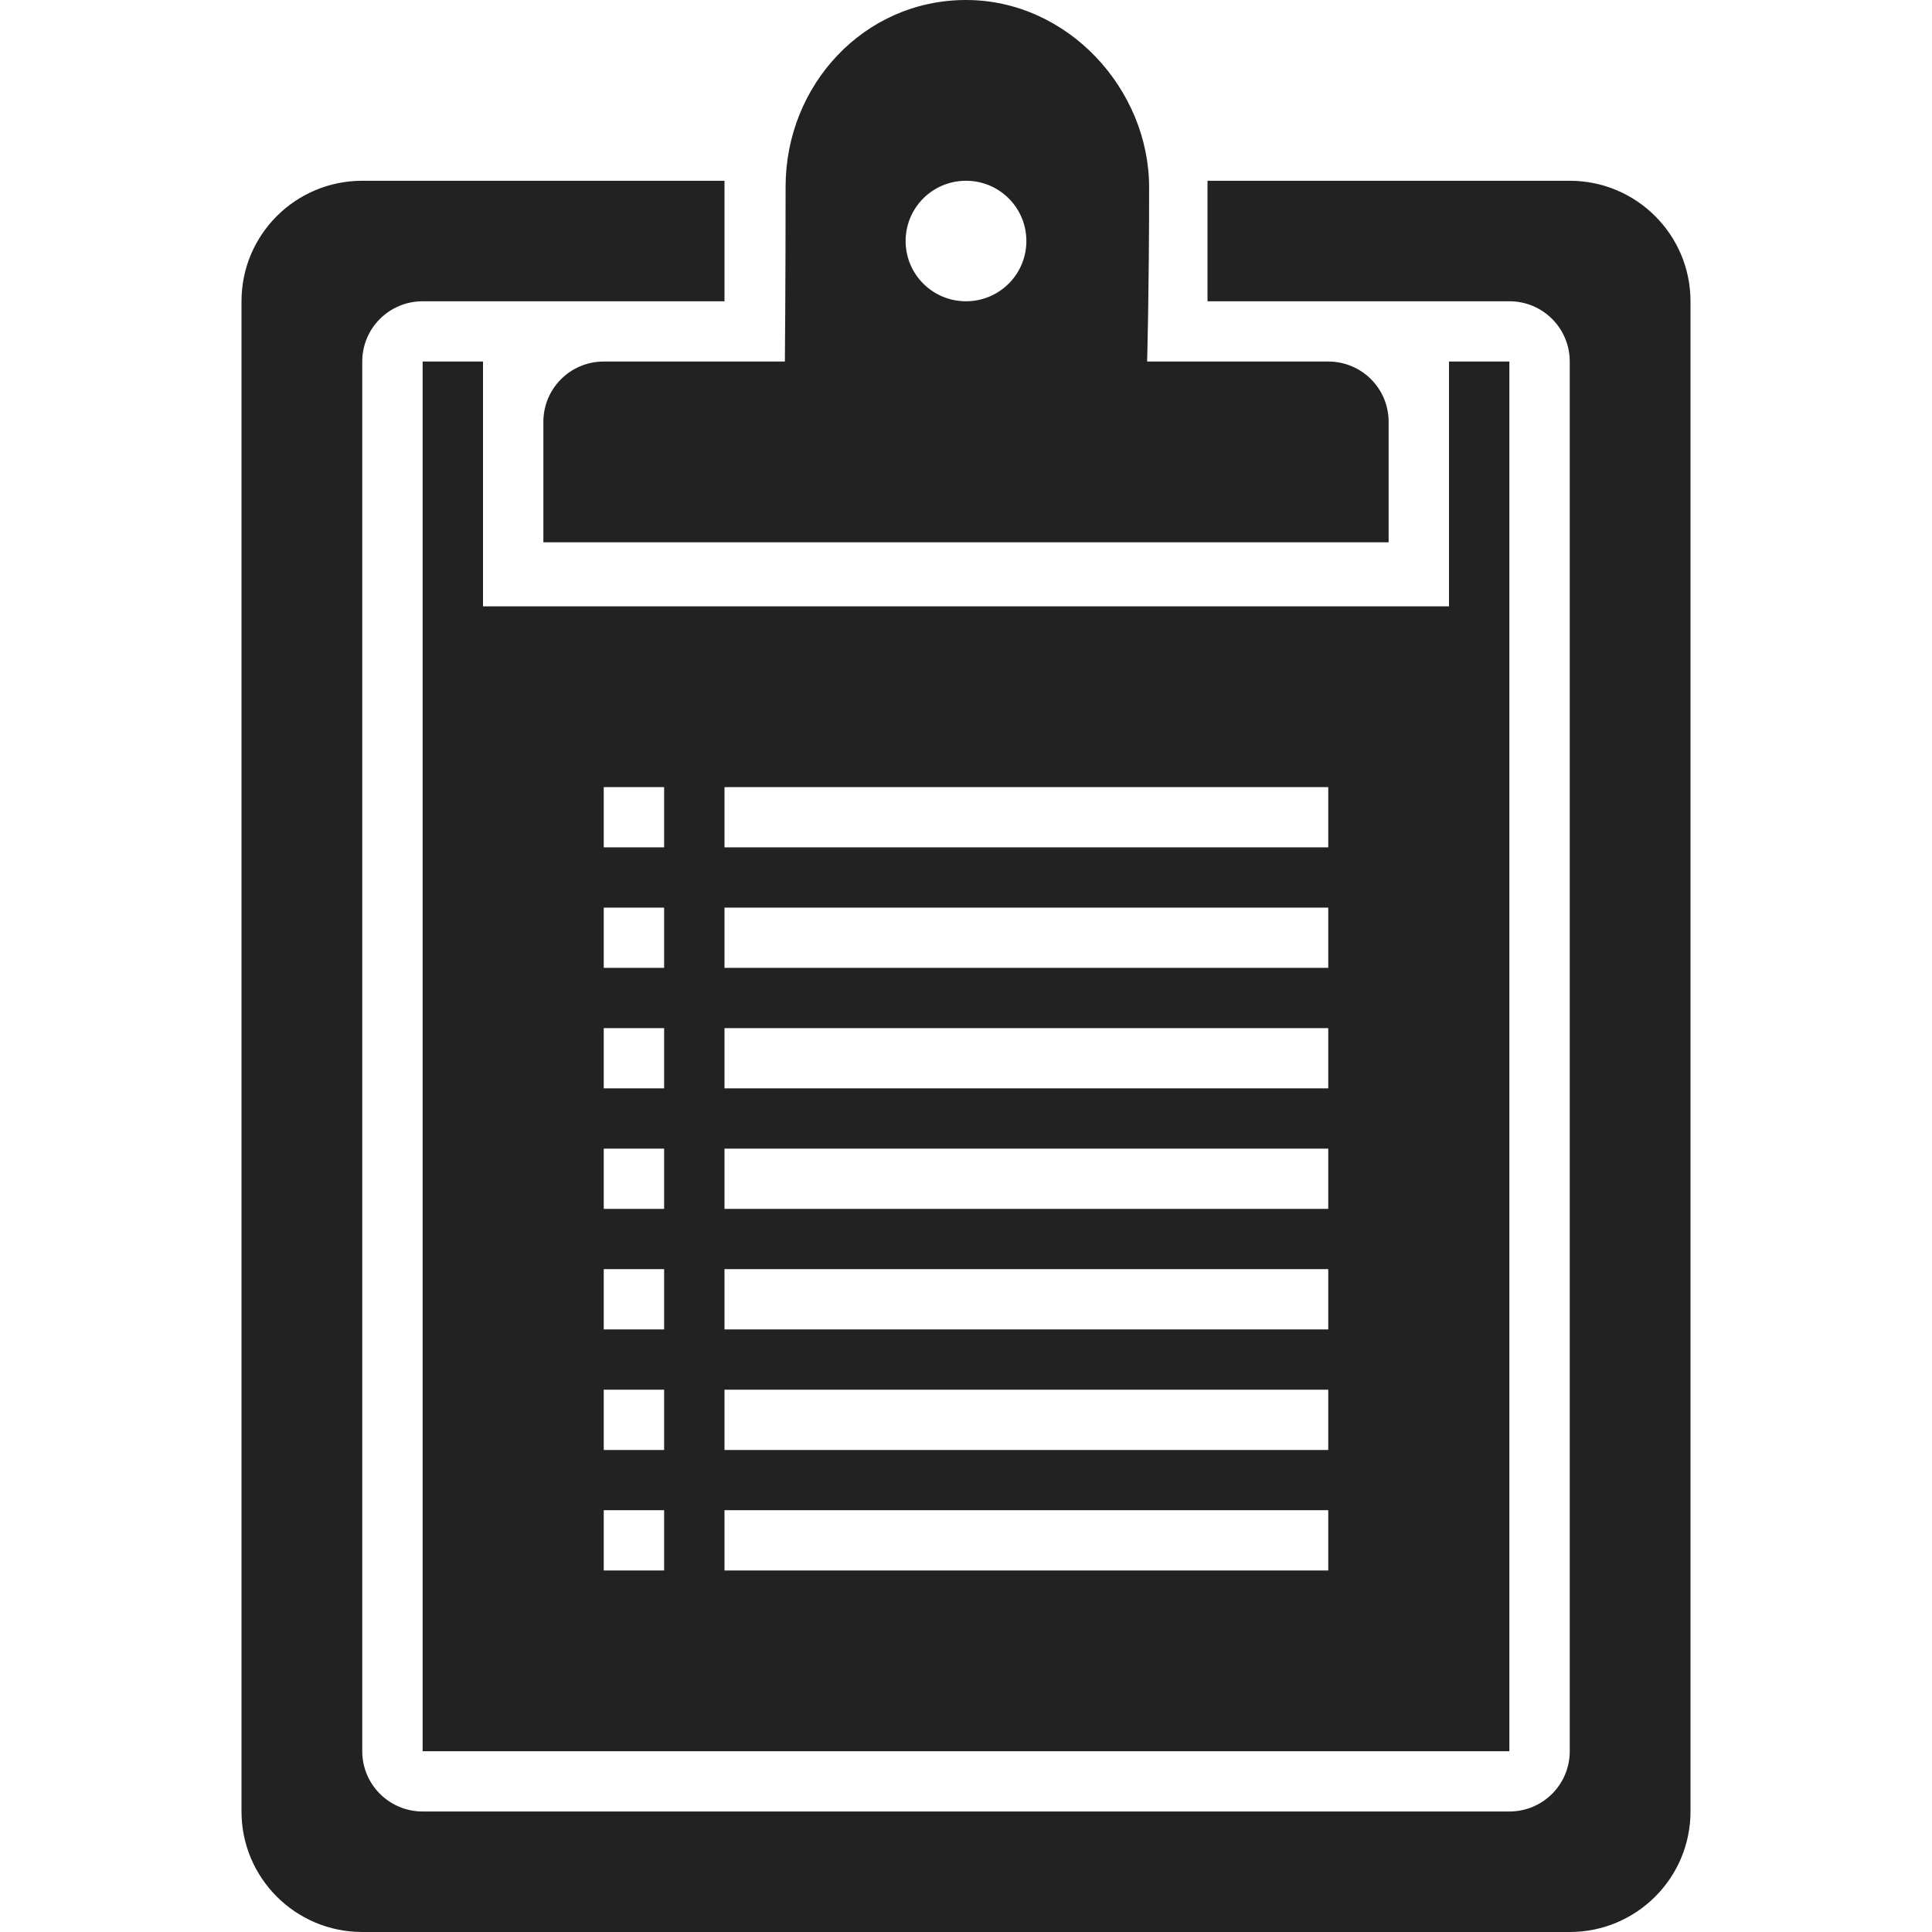 
<svg version="1.1" xmlns="http://www.w3.org/2000/svg" width="32" height="32" viewBox="0 0 32 32">
<title>clipboard2</title>
<path fill="#222" d="M26 32h-20c-1.105 0-2-0.894-2-1.996v-25.014c0-1.103 0.895-1.996 2-1.996h6v1.996h-5c-0.552 0-1 0.446-1 0.998v23.018c0 0.551 0.448 0.998 1 0.998h18c0.553 0 1-0.447 1-0.998v-23.018c0-0.552-0.447-0.998-1-0.998h-5v-1.996h6c1.104 0 2 0.894 2 1.996v25.014c0 1.102-0.896 1.996-2 1.996zM25 5.988v23.018h-18v-23.018h1v4.055h16v-4.055h1zM11 13.037h-1v0.998h1v-0.998zM11 15.033h-1v0.998h1v-0.998zM11 17.029h-1v0.998h1v-0.998zM11 19.025h-1v0.998h1v-0.998zM11 21.021h-1v0.998h1v-0.998zM11 23.018h-1v0.998h1v-0.998zM11 25.014h-1v0.998h1v-0.998zM22 13.037h-10v0.998h10v-0.998zM22 15.033h-10v0.998h10v-0.998zM22 17.029h-10v0.998h10v-0.998zM22 19.025h-10v0.998h10v-0.998zM22 21.021h-10v0.998h10v-0.998zM22 23.018h-10v0.998h10v-0.998zM22 25.014h-10v0.998h10v-0.998zM22 5.988c0.553 0 1 0.446 1 0.998 0 0.551 0 1.996 0 1.996h-14c0 0 0-1.445 0-1.996s0.447-0.998 1-0.998h3c0 0 0.012-1.274 0.012-2.896 0-1.684 1.3-3.092 2.988-3.092s3.033 1.48 3.033 3.103c0 1.746-0.033 2.885-0.033 2.885h3zM16 2.994c-0.553 0-1 0.446-1 0.998s0.447 0.998 1 0.998 1-0.447 1-0.998c0-0.552-0.447-0.998-1-0.998z"></path>
</svg>
